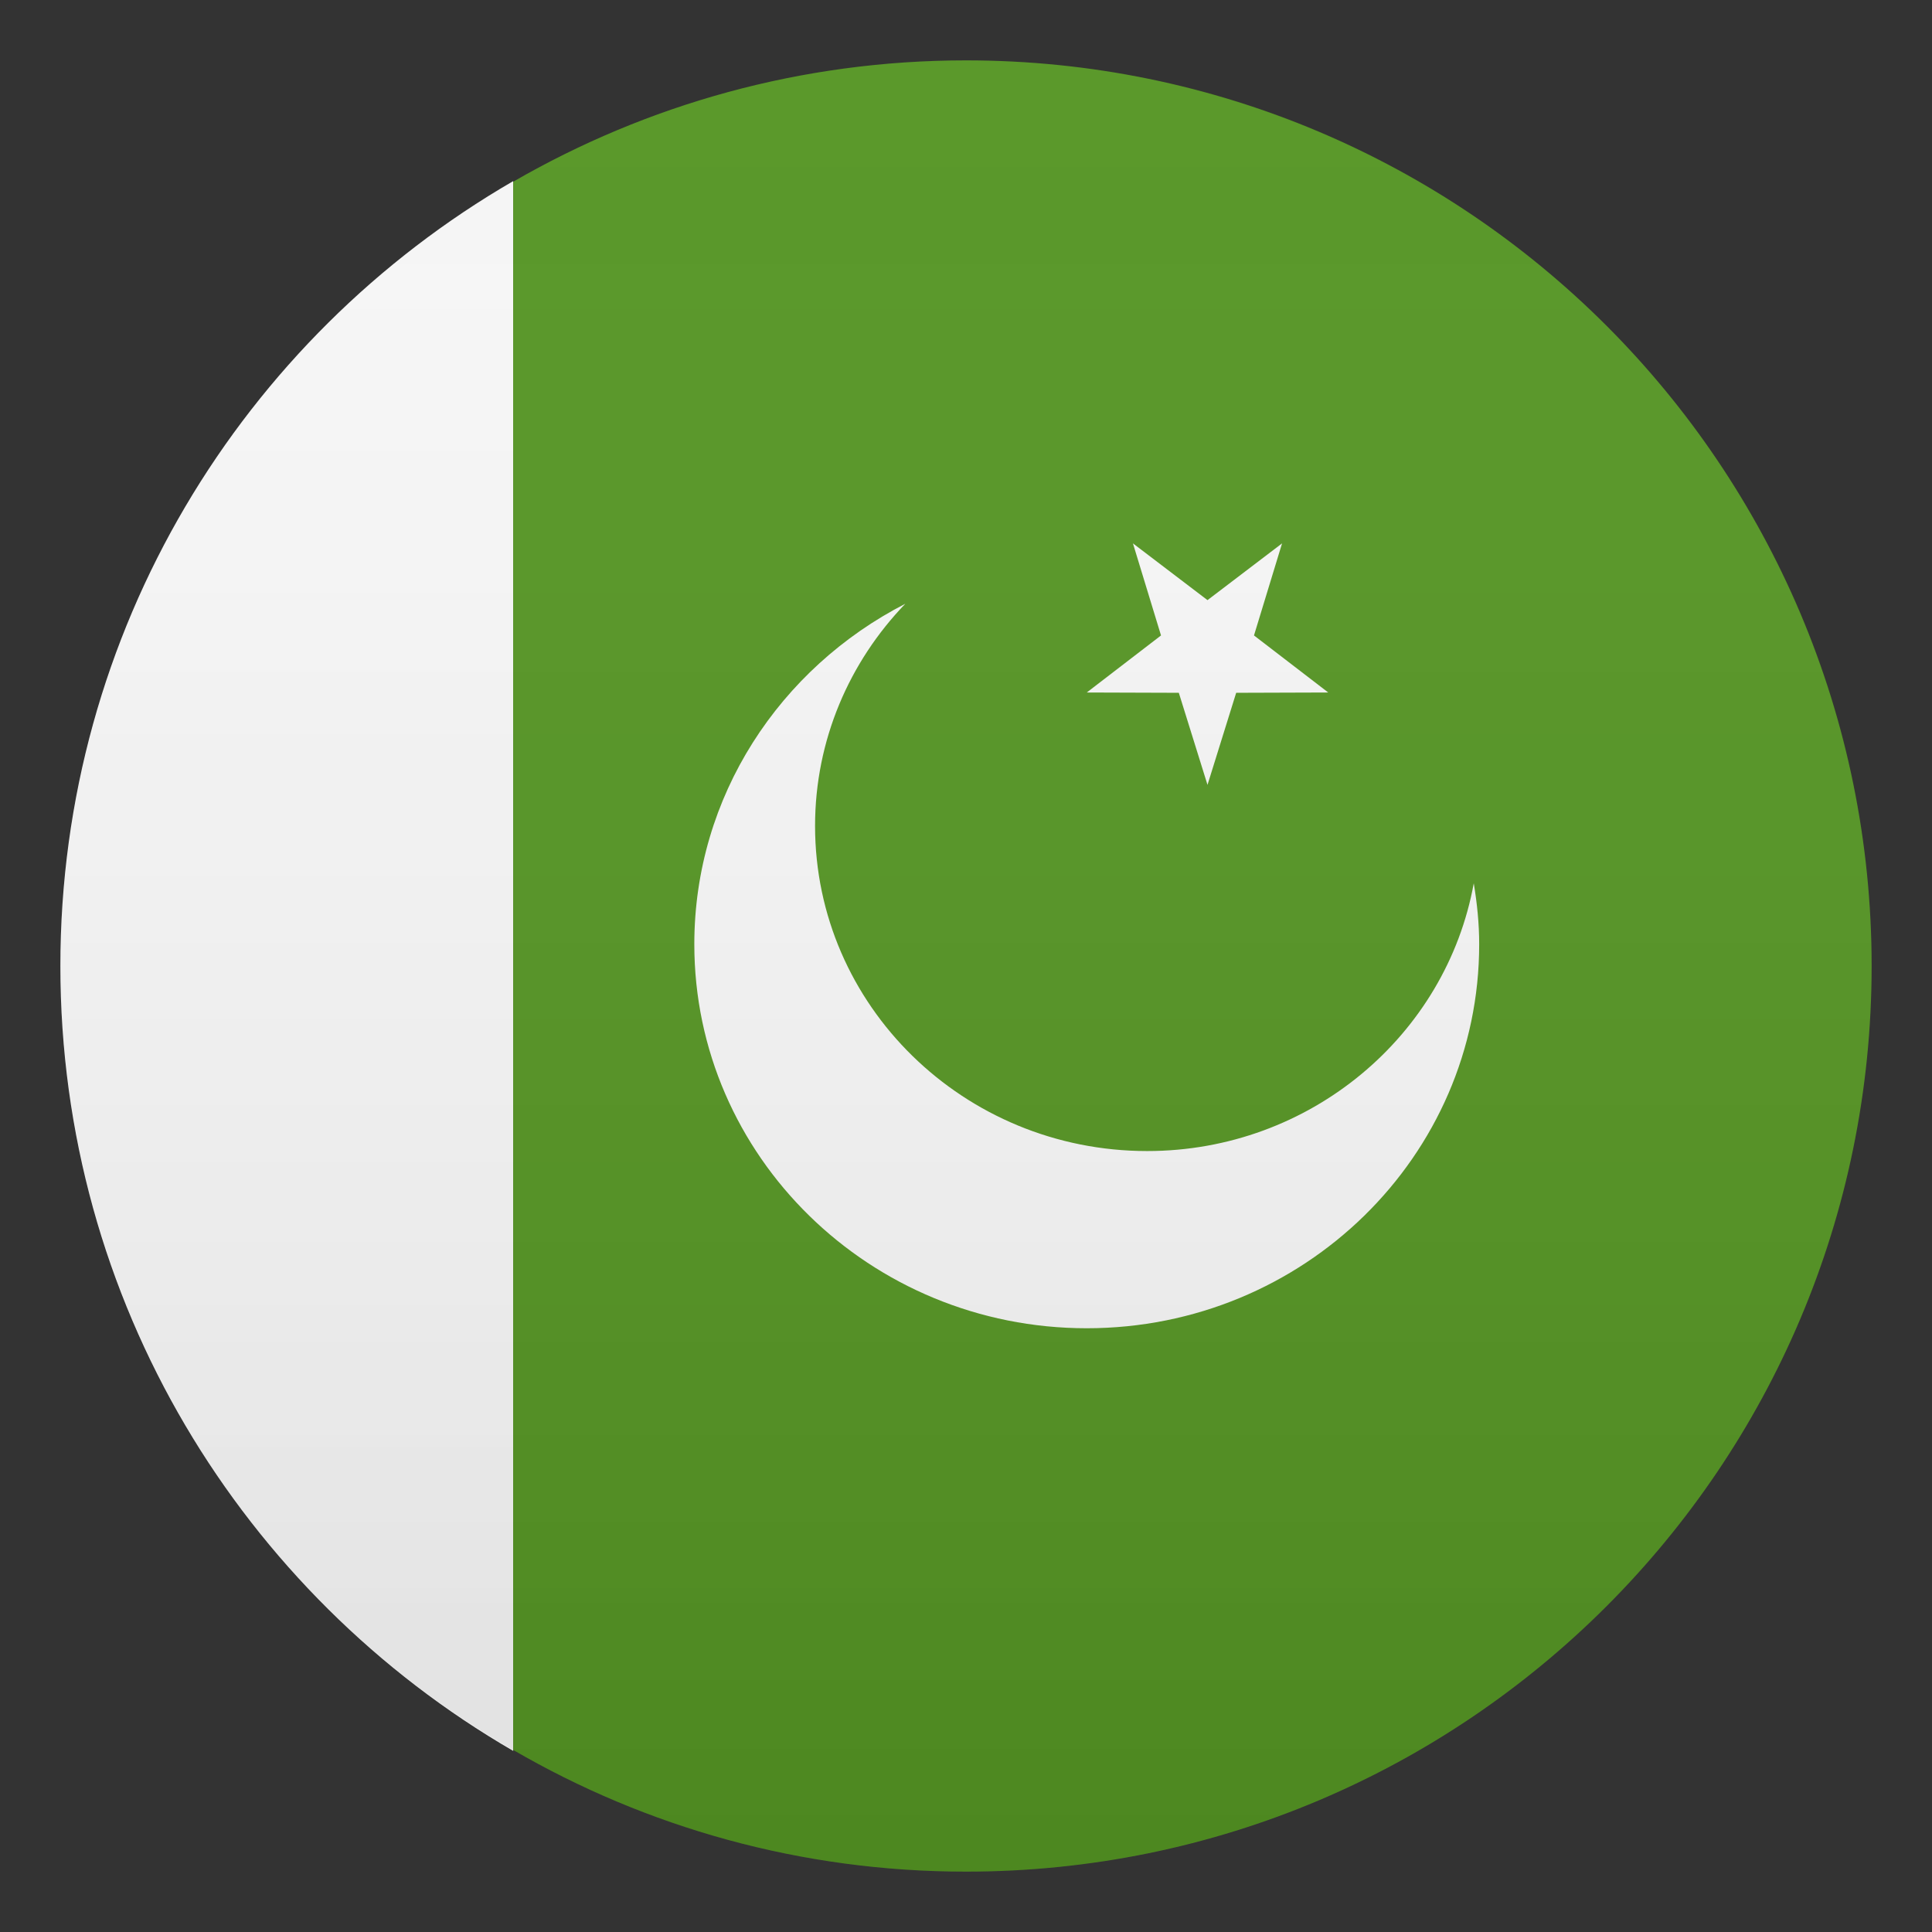 <?xml version="1.0" encoding="utf-8"?>
<!-- Generator: Adobe Illustrator 21.0.0, SVG Export Plug-In . SVG Version: 6.00 Build 0)  -->
<svg version="1.1" id="Layer_1" xmlns="http://www.w3.org/2000/svg" xmlns:xlink="http://www.w3.org/1999/xlink" x="0px" y="0px"
	 width="64px" height="64px" viewBox="0 0 64 64" enable-background="new 0 0 64 64" xml:space="preserve">
<rect x="0" y="0" width="64" height="64" fill="#333333" stroke="none"/>
<path fill="#F5F5F5" d="M17,58V6C8.04,11.19,2,20.89,2,32C2,43.11,8.04,52.81,17,58z"/>
<path fill="#529320" d="M32,2c-5.47,0-10.59,1.47-15,4.02v51.95C21.41,60.53,26.53,62,32,62c16.57,0,30-13.43,30-30
	C62,15.43,48.57,2,32,2z"/>
<path fill="#F5F5F5" d="M38,38.13c-6.07,0-11-4.82-11-10.77c0-2.85,1.14-5.44,2.99-7.36C25.84,22.13,23,26.37,23,31.28
	C23,38.3,28.82,44,36,44c7.18,0,13-5.7,13-12.72c0-0.69-0.07-1.36-0.18-2.02C47.91,34.29,43.41,38.13,38,38.13z"/>
<polygon fill="#F5F5F5" points="40,19.88 42.47,18 41.54,21.05 44,22.94 40.95,22.95 40,26 39.05,22.95 36,22.94 38.46,21.05 
	37.53,18 "/>
<linearGradient id="SVGID_1_" gradientUnits="userSpaceOnUse" x1="32" y1="62" x2="32" y2="2">
	<stop  offset="0" style="stop-color:#1A1A1A"/>
	<stop  offset="0.102" style="stop-color:#393939;stop-opacity:0.949"/>
	<stop  offset="0.347" style="stop-color:#7F7F7F;stop-opacity:0.826"/>
	<stop  offset="0.569" style="stop-color:#B6B6B6;stop-opacity:0.716"/>
	<stop  offset="0.758" style="stop-color:#DEDEDE;stop-opacity:0.621"/>
	<stop  offset="0.908" style="stop-color:#F6F6F6;stop-opacity:0.546"/>
	<stop  offset="1" style="stop-color:#FFFFFF;stop-opacity:0.5"/>
</linearGradient>
<circle opacity="0.1" fill="url(#SVGID_1_)" cx="32" cy="32" r="30"/>
</svg>
